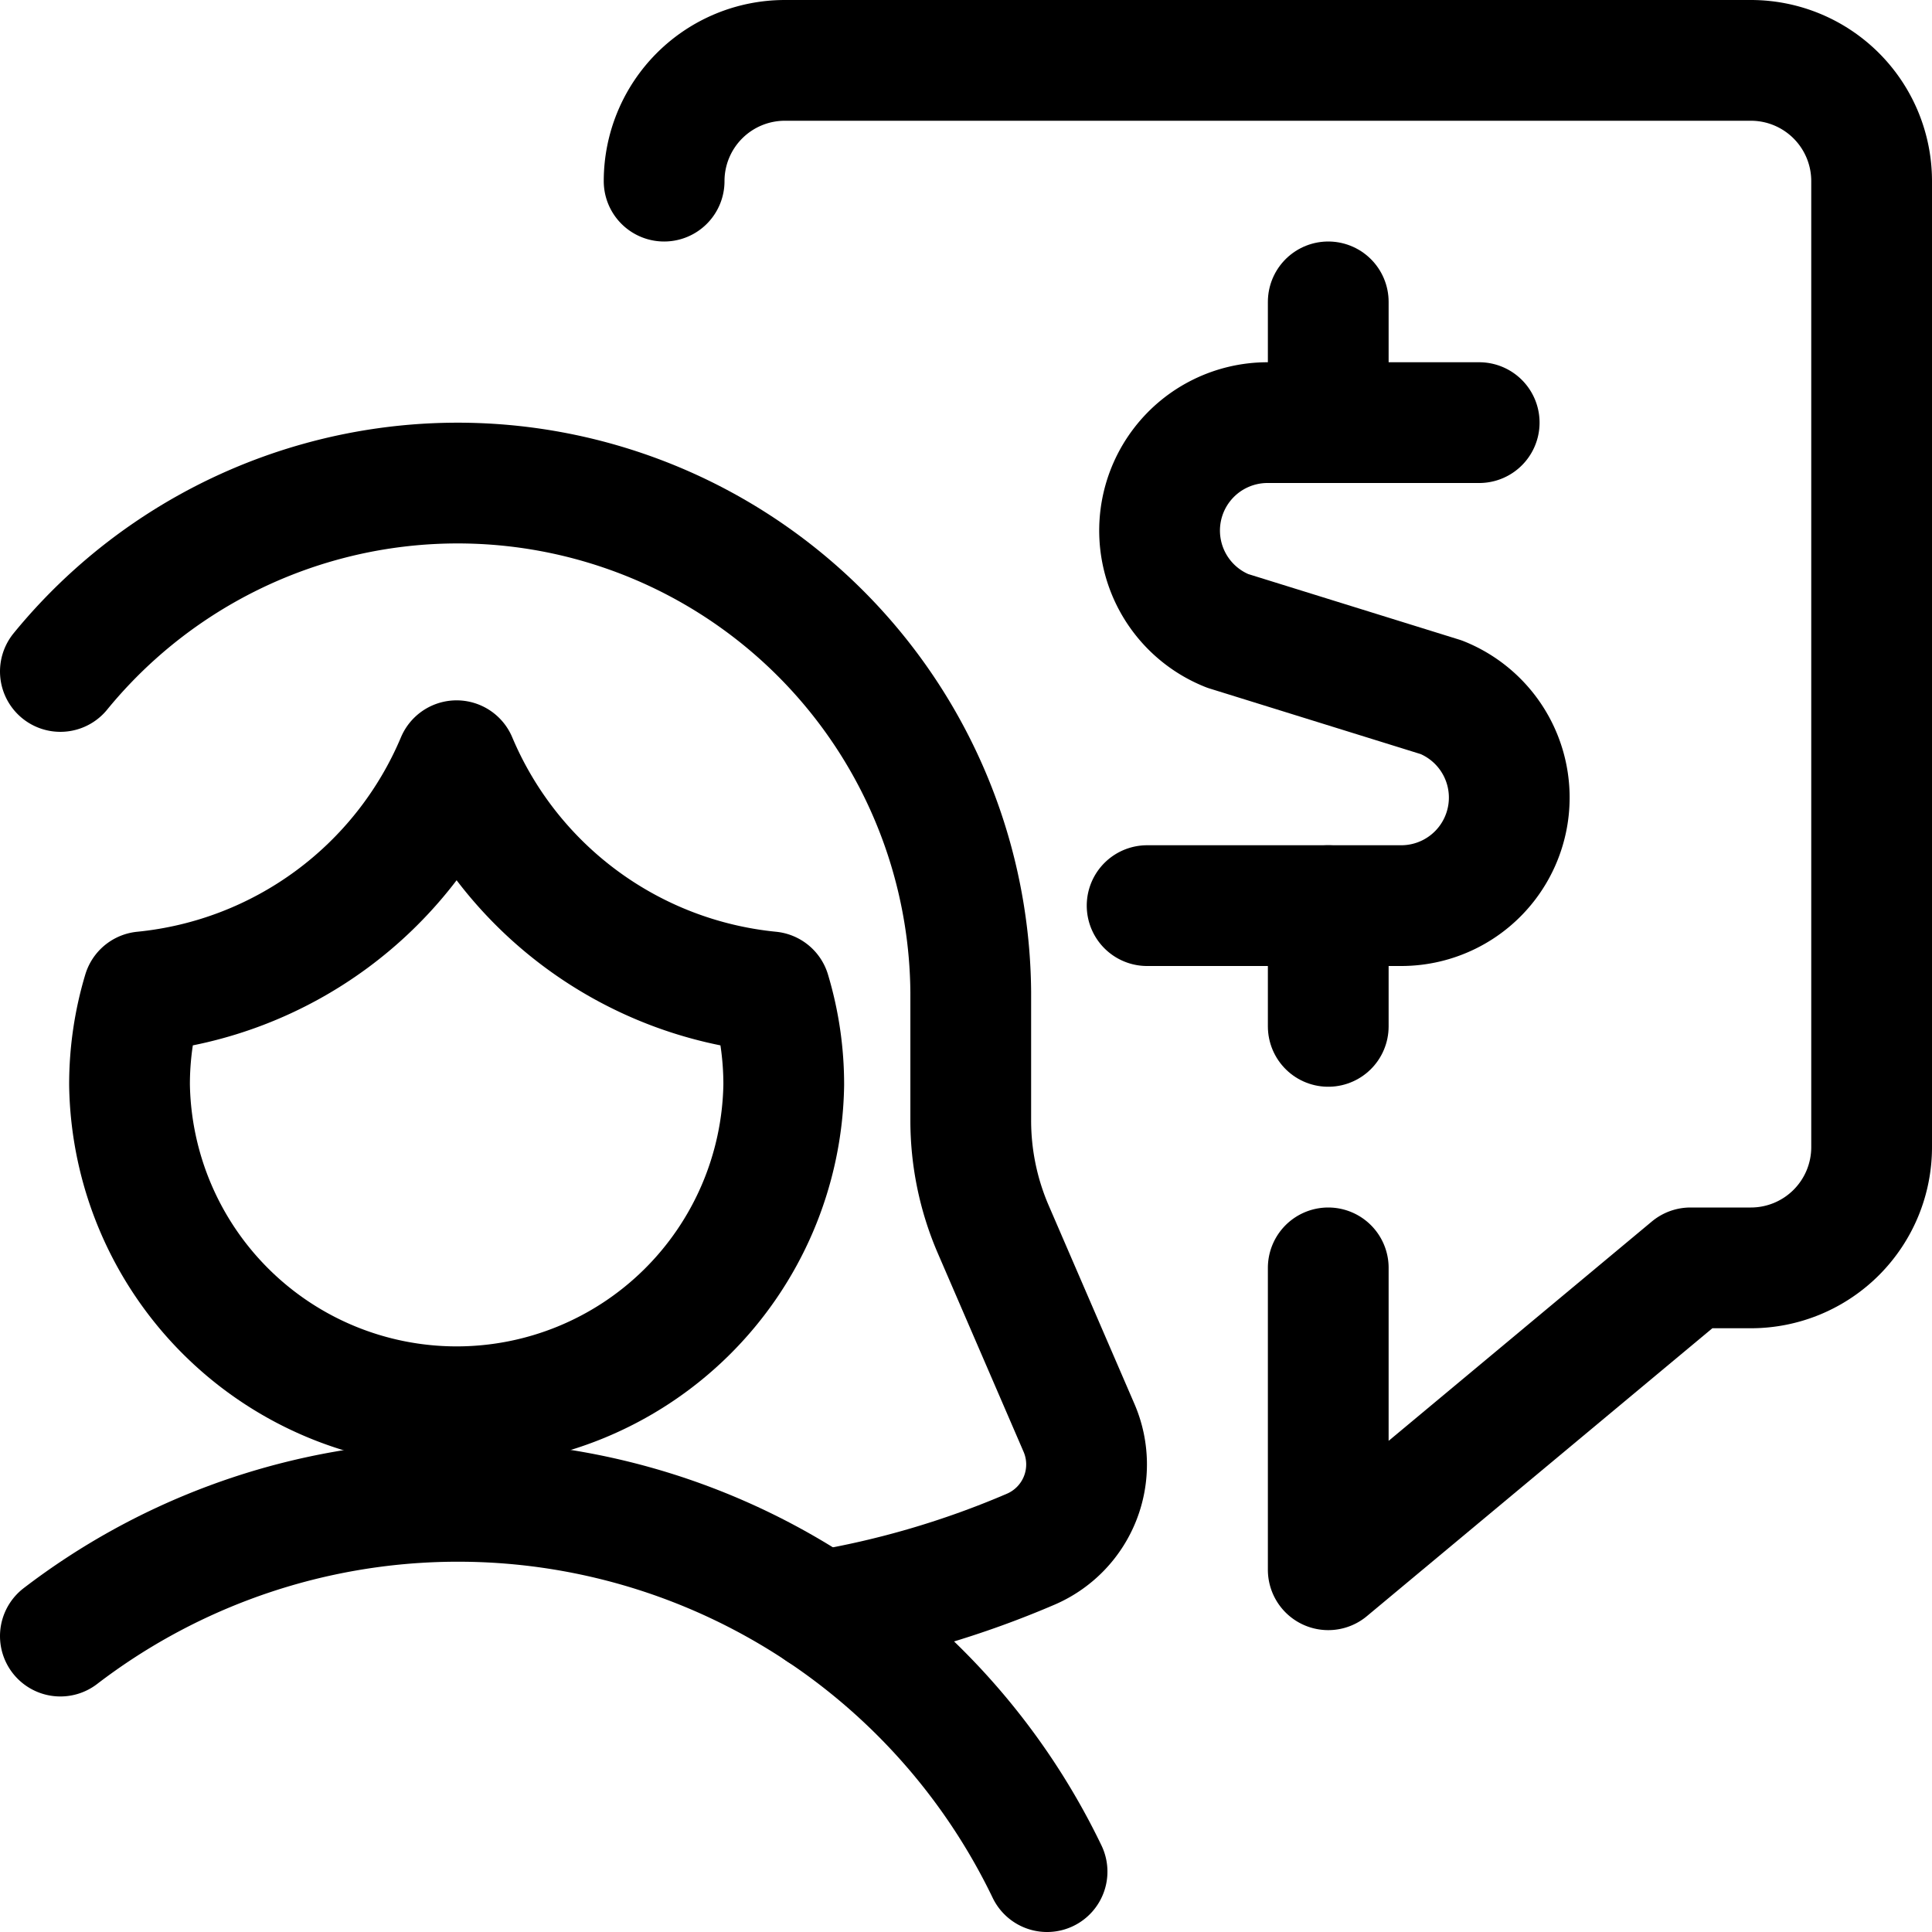 <svg xmlns="http://www.w3.org/2000/svg" viewBox="0 0 24 24"><defs><style>.a{fill:none;stroke:#000;stroke-linecap:round;stroke-linejoin:round;stroke-width:1.5px;}</style></defs><title>profile-woman-cash-message</title><path class="a" d="M16.5,15.75V19.5L21,15.75h.75a1.5,1.5,0,0,0,1.5-1.5v-12a1.5,1.5,0,0,0-1.5-1.5h-12a1.5,1.5,0,0,0-1.5,1.5"/><path class="a" d="M18.375,5.25H15.75a1.341,1.341,0,0,0-.5,2.587l2.655.825a1.342,1.342,0,0,1-.5,2.588H14.25"/><line class="a" x1="16.5" y1="5.25" x2="16.5" y2="3.75"/><line class="a" x1="16.5" y1="12.75" x2="16.5" y2="11.25"/><path class="a" d="M10.19,20.012a11.365,11.365,0,0,0,2.625-.772,1.146,1.146,0,0,0,.59-1.5L12.34,15.275a3.412,3.412,0,0,1-.281-1.358V12.325A6.374,6.374,0,0,0,.75,8.341"/><path class="a" d="M13.007,23.25A8.122,8.122,0,0,0,.75,20.324"/><path class="a" d="M5.672,9.45a4.729,4.729,0,0,1-3.894,2.871,4,4,0,0,0-.169,1.154,4.064,4.064,0,0,0,8.127,0,4,4,0,0,0-.169-1.154A4.731,4.731,0,0,1,5.672,9.45Z"/></svg>